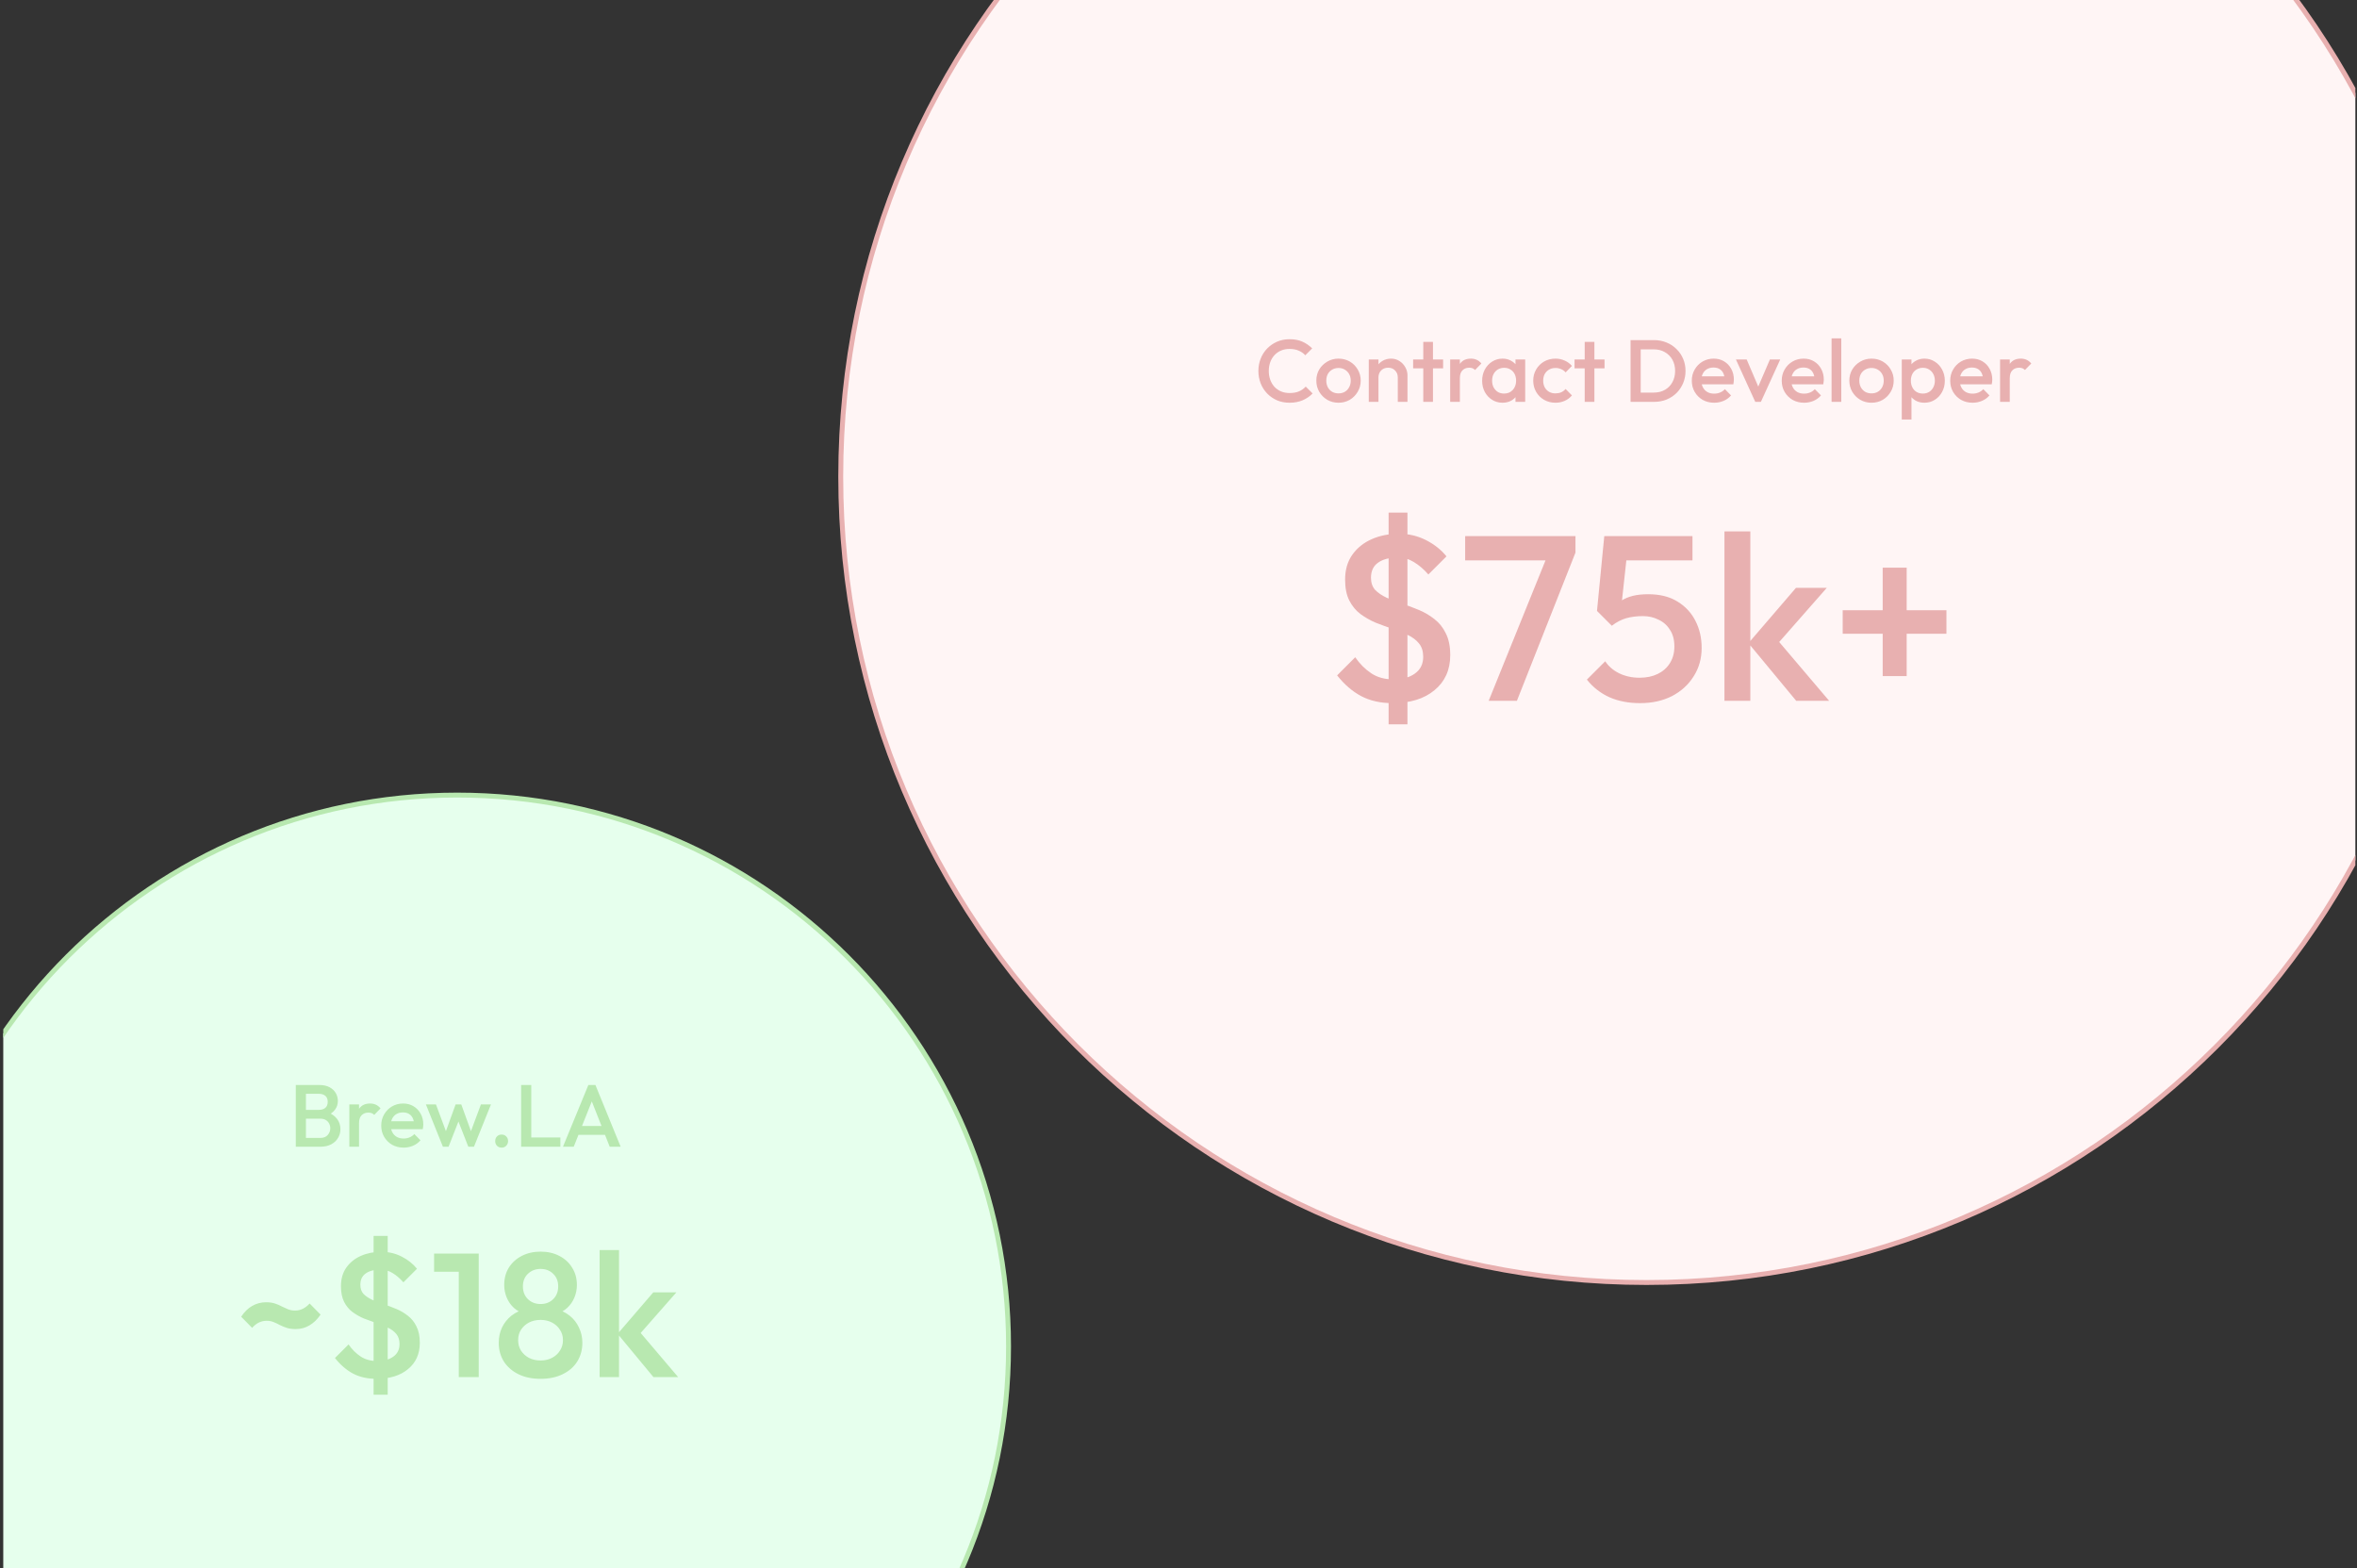 <svg width="481" height="320" viewBox="0 0 481 320" fill="none" xmlns="http://www.w3.org/2000/svg">
    <rect x="0" y="0" width="481" height="320" fill="#333333" stroke="none"/>
    <g clip-path="url(#clip0_861_265)">
        <path
            d="M500.46 97.259C500.46 188.079 426.836 261.703 336.016 261.703C245.196 261.703 171.572 188.079 171.572 97.259C171.572 6.439 245.196 -67.185 336.016 -67.185C426.836 -67.185 500.46 6.439 500.46 97.259Z"
            fill="#FFF5F5" stroke="#E8B0B0" strokeWidth="2.112" />
        <path
            d="M263.156 82.18C262.244 82.18 261.398 82.018 260.618 81.694C259.85 81.358 259.178 80.896 258.602 80.308C258.026 79.708 257.582 79.018 257.27 78.238C256.958 77.446 256.802 76.6 256.802 75.7C256.802 74.8 256.958 73.96 257.27 73.18C257.582 72.388 258.026 71.698 258.602 71.11C259.178 70.522 259.85 70.06 260.618 69.724C261.398 69.388 262.244 69.22 263.156 69.22C264.176 69.22 265.058 69.388 265.802 69.724C266.546 70.06 267.206 70.516 267.782 71.092L266.378 72.496C266.006 72.088 265.55 71.77 265.01 71.542C264.482 71.314 263.864 71.2 263.156 71.2C262.532 71.2 261.962 71.308 261.446 71.524C260.93 71.74 260.48 72.052 260.096 72.46C259.724 72.856 259.436 73.33 259.232 73.882C259.028 74.434 258.926 75.04 258.926 75.7C258.926 76.36 259.028 76.966 259.232 77.518C259.436 78.07 259.724 78.55 260.096 78.958C260.48 79.354 260.93 79.66 261.446 79.876C261.962 80.092 262.532 80.2 263.156 80.2C263.924 80.2 264.572 80.086 265.1 79.858C265.64 79.618 266.096 79.294 266.468 78.886L267.872 80.29C267.296 80.878 266.618 81.34 265.838 81.676C265.058 82.012 264.164 82.18 263.156 82.18ZM273.146 82.18C272.306 82.18 271.544 81.982 270.86 81.586C270.176 81.178 269.63 80.632 269.222 79.948C268.826 79.264 268.628 78.502 268.628 77.662C268.628 76.822 268.826 76.066 269.222 75.394C269.63 74.722 270.176 74.188 270.86 73.792C271.544 73.384 272.306 73.18 273.146 73.18C273.998 73.18 274.766 73.378 275.45 73.774C276.134 74.17 276.674 74.71 277.07 75.394C277.478 76.066 277.682 76.822 277.682 77.662C277.682 78.502 277.478 79.264 277.07 79.948C276.674 80.632 276.134 81.178 275.45 81.586C274.766 81.982 273.998 82.18 273.146 82.18ZM273.146 80.272C273.638 80.272 274.07 80.164 274.442 79.948C274.826 79.72 275.12 79.408 275.324 79.012C275.54 78.616 275.648 78.166 275.648 77.662C275.648 77.158 275.54 76.714 275.324 76.33C275.108 75.946 274.814 75.646 274.442 75.43C274.07 75.202 273.638 75.088 273.146 75.088C272.666 75.088 272.234 75.202 271.85 75.43C271.478 75.646 271.184 75.946 270.968 76.33C270.764 76.714 270.662 77.158 270.662 77.662C270.662 78.166 270.764 78.616 270.968 79.012C271.184 79.408 271.478 79.72 271.85 79.948C272.234 80.164 272.666 80.272 273.146 80.272ZM285.25 82V77.014C285.25 76.438 285.064 75.964 284.692 75.592C284.332 75.22 283.864 75.034 283.288 75.034C282.904 75.034 282.562 75.118 282.262 75.286C281.962 75.454 281.728 75.688 281.56 75.988C281.392 76.288 281.308 76.63 281.308 77.014L280.534 76.582C280.534 75.922 280.678 75.34 280.966 74.836C281.254 74.32 281.65 73.918 282.154 73.63C282.67 73.33 283.246 73.18 283.882 73.18C284.53 73.18 285.106 73.348 285.61 73.684C286.114 74.008 286.51 74.434 286.798 74.962C287.086 75.478 287.23 76.018 287.23 76.582V82H285.25ZM279.328 82V73.36H281.308V82H279.328ZM290.451 82V69.76H292.431V82H290.451ZM288.381 75.16V73.36H294.501V75.16H288.381ZM295.94 82V73.36H297.92V82H295.94ZM297.92 77.194L297.236 76.852C297.236 75.76 297.476 74.878 297.956 74.206C298.448 73.522 299.186 73.18 300.17 73.18C300.602 73.18 300.992 73.258 301.34 73.414C301.688 73.57 302.012 73.822 302.312 74.17L301.016 75.502C300.86 75.334 300.686 75.214 300.494 75.142C300.302 75.07 300.08 75.034 299.828 75.034C299.276 75.034 298.82 75.208 298.46 75.556C298.1 75.904 297.92 76.45 297.92 77.194ZM306.624 82.18C305.844 82.18 305.136 81.982 304.5 81.586C303.876 81.19 303.378 80.656 303.006 79.984C302.646 79.3 302.466 78.538 302.466 77.698C302.466 76.846 302.646 76.084 303.006 75.412C303.378 74.728 303.876 74.188 304.5 73.792C305.136 73.384 305.844 73.18 306.624 73.18C307.284 73.18 307.866 73.324 308.37 73.612C308.886 73.888 309.294 74.272 309.594 74.764C309.894 75.256 310.044 75.814 310.044 76.438V78.922C310.044 79.546 309.894 80.104 309.594 80.596C309.306 81.088 308.904 81.478 308.388 81.766C307.872 82.042 307.284 82.18 306.624 82.18ZM306.948 80.308C307.68 80.308 308.268 80.062 308.712 79.57C309.168 79.078 309.396 78.448 309.396 77.68C309.396 77.164 309.294 76.708 309.09 76.312C308.886 75.916 308.598 75.61 308.226 75.394C307.866 75.166 307.44 75.052 306.948 75.052C306.468 75.052 306.042 75.166 305.67 75.394C305.31 75.61 305.022 75.916 304.806 76.312C304.602 76.708 304.5 77.164 304.5 77.68C304.5 78.196 304.602 78.652 304.806 79.048C305.022 79.444 305.31 79.756 305.67 79.984C306.042 80.2 306.468 80.308 306.948 80.308ZM309.27 82V79.678L309.612 77.572L309.27 75.484V73.36H311.25V82H309.27ZM317.426 82.18C316.574 82.18 315.8 81.982 315.104 81.586C314.42 81.19 313.88 80.65 313.484 79.966C313.088 79.282 312.89 78.52 312.89 77.68C312.89 76.828 313.088 76.066 313.484 75.394C313.88 74.71 314.42 74.17 315.104 73.774C315.8 73.378 316.574 73.18 317.426 73.18C318.098 73.18 318.722 73.312 319.298 73.576C319.886 73.828 320.384 74.194 320.792 74.674L319.496 75.988C319.244 75.688 318.938 75.466 318.578 75.322C318.23 75.166 317.846 75.088 317.426 75.088C316.934 75.088 316.496 75.202 316.112 75.43C315.74 75.646 315.446 75.946 315.23 76.33C315.026 76.714 314.924 77.164 314.924 77.68C314.924 78.184 315.026 78.634 315.23 79.03C315.446 79.414 315.74 79.72 316.112 79.948C316.496 80.164 316.934 80.272 317.426 80.272C317.846 80.272 318.23 80.2 318.578 80.056C318.938 79.9 319.244 79.672 319.496 79.372L320.792 80.686C320.384 81.166 319.886 81.538 319.298 81.802C318.722 82.054 318.098 82.18 317.426 82.18ZM323.392 82V69.76H325.372V82H323.392ZM321.322 75.16V73.36H327.442V75.16H321.322ZM334.177 82V80.11H337.489C338.353 80.11 339.109 79.924 339.757 79.552C340.417 79.18 340.927 78.664 341.287 78.004C341.659 77.332 341.845 76.558 341.845 75.682C341.845 74.818 341.659 74.056 341.287 73.396C340.915 72.736 340.399 72.22 339.739 71.848C339.091 71.476 338.341 71.29 337.489 71.29H334.177V69.4H337.543C338.455 69.4 339.301 69.562 340.081 69.886C340.861 70.198 341.539 70.642 342.115 71.218C342.703 71.782 343.159 72.448 343.483 73.216C343.807 73.972 343.969 74.8 343.969 75.7C343.969 76.588 343.807 77.416 343.483 78.184C343.159 78.952 342.709 79.624 342.133 80.2C341.557 80.764 340.879 81.208 340.099 81.532C339.319 81.844 338.479 82 337.579 82H334.177ZM332.755 82V69.4H334.825V82H332.755ZM349.823 82.18C348.959 82.18 348.179 81.988 347.483 81.604C346.799 81.208 346.253 80.668 345.845 79.984C345.449 79.3 345.251 78.532 345.251 77.68C345.251 76.828 345.449 76.066 345.845 75.394C346.241 74.71 346.775 74.17 347.447 73.774C348.131 73.378 348.887 73.18 349.715 73.18C350.519 73.18 351.227 73.366 351.839 73.738C352.463 74.11 352.949 74.62 353.297 75.268C353.657 75.916 353.837 76.654 353.837 77.482C353.837 77.626 353.825 77.776 353.801 77.932C353.789 78.076 353.765 78.238 353.729 78.418H346.637V76.798H352.703L351.965 77.446C351.941 76.918 351.839 76.474 351.659 76.114C351.479 75.754 351.221 75.478 350.885 75.286C350.561 75.094 350.159 74.998 349.679 74.998C349.175 74.998 348.737 75.106 348.365 75.322C347.993 75.538 347.705 75.844 347.501 76.24C347.297 76.624 347.195 77.086 347.195 77.626C347.195 78.166 347.303 78.64 347.519 79.048C347.735 79.456 348.041 79.774 348.437 80.002C348.833 80.218 349.289 80.326 349.805 80.326C350.249 80.326 350.657 80.248 351.029 80.092C351.413 79.936 351.737 79.708 352.001 79.408L353.261 80.686C352.841 81.178 352.331 81.55 351.731 81.802C351.131 82.054 350.495 82.18 349.823 82.18ZM358.2 82L354.258 73.36H356.454L359.46 80.398H358.164L361.188 73.36H363.294L359.352 82H358.2ZM368.175 82.18C367.311 82.18 366.531 81.988 365.835 81.604C365.151 81.208 364.605 80.668 364.197 79.984C363.801 79.3 363.603 78.532 363.603 77.68C363.603 76.828 363.801 76.066 364.197 75.394C364.593 74.71 365.127 74.17 365.799 73.774C366.483 73.378 367.239 73.18 368.067 73.18C368.871 73.18 369.579 73.366 370.191 73.738C370.815 74.11 371.301 74.62 371.649 75.268C372.009 75.916 372.189 76.654 372.189 77.482C372.189 77.626 372.177 77.776 372.152 77.932C372.141 78.076 372.117 78.238 372.081 78.418H364.989V76.798H371.055L370.317 77.446C370.293 76.918 370.191 76.474 370.011 76.114C369.831 75.754 369.573 75.478 369.237 75.286C368.913 75.094 368.511 74.998 368.031 74.998C367.527 74.998 367.089 75.106 366.717 75.322C366.345 75.538 366.057 75.844 365.853 76.24C365.649 76.624 365.547 77.086 365.547 77.626C365.547 78.166 365.655 78.64 365.871 79.048C366.087 79.456 366.393 79.774 366.789 80.002C367.185 80.218 367.641 80.326 368.157 80.326C368.601 80.326 369.009 80.248 369.381 80.092C369.765 79.936 370.089 79.708 370.353 79.408L371.613 80.686C371.193 81.178 370.683 81.55 370.083 81.802C369.483 82.054 368.847 82.18 368.175 82.18ZM373.776 82V69.04H375.756V82H373.776ZM381.919 82.18C381.079 82.18 380.317 81.982 379.633 81.586C378.949 81.178 378.403 80.632 377.995 79.948C377.599 79.264 377.401 78.502 377.401 77.662C377.401 76.822 377.599 76.066 377.995 75.394C378.403 74.722 378.949 74.188 379.633 73.792C380.317 73.384 381.079 73.18 381.919 73.18C382.771 73.18 383.539 73.378 384.223 73.774C384.907 74.17 385.447 74.71 385.843 75.394C386.251 76.066 386.455 76.822 386.455 77.662C386.455 78.502 386.251 79.264 385.843 79.948C385.447 80.632 384.907 81.178 384.223 81.586C383.539 81.982 382.771 82.18 381.919 82.18ZM381.919 80.272C382.411 80.272 382.843 80.164 383.215 79.948C383.599 79.72 383.893 79.408 384.097 79.012C384.313 78.616 384.421 78.166 384.421 77.662C384.421 77.158 384.313 76.714 384.097 76.33C383.881 75.946 383.587 75.646 383.215 75.43C382.843 75.202 382.411 75.088 381.919 75.088C381.439 75.088 381.007 75.202 380.623 75.43C380.251 75.646 379.957 75.946 379.741 76.33C379.537 76.714 379.435 77.158 379.435 77.662C379.435 78.166 379.537 78.616 379.741 79.012C379.957 79.408 380.251 79.72 380.623 79.948C381.007 80.164 381.439 80.272 381.919 80.272ZM392.728 82.18C392.068 82.18 391.48 82.042 390.964 81.766C390.448 81.478 390.04 81.088 389.74 80.596C389.452 80.104 389.308 79.546 389.308 78.922V76.438C389.308 75.814 389.458 75.256 389.758 74.764C390.058 74.272 390.466 73.888 390.982 73.612C391.498 73.324 392.08 73.18 392.728 73.18C393.508 73.18 394.21 73.384 394.834 73.792C395.47 74.188 395.968 74.728 396.328 75.412C396.7 76.084 396.886 76.846 396.886 77.698C396.886 78.538 396.7 79.3 396.328 79.984C395.968 80.656 395.47 81.19 394.834 81.586C394.21 81.982 393.508 82.18 392.728 82.18ZM392.404 80.308C392.884 80.308 393.304 80.2 393.664 79.984C394.036 79.756 394.324 79.444 394.528 79.048C394.744 78.652 394.852 78.196 394.852 77.68C394.852 77.164 394.744 76.708 394.528 76.312C394.324 75.916 394.036 75.61 393.664 75.394C393.304 75.166 392.884 75.052 392.404 75.052C391.924 75.052 391.498 75.166 391.126 75.394C390.754 75.61 390.466 75.916 390.262 76.312C390.058 76.708 389.956 77.164 389.956 77.68C389.956 78.196 390.058 78.652 390.262 79.048C390.466 79.444 390.754 79.756 391.126 79.984C391.498 80.2 391.924 80.308 392.404 80.308ZM388.102 85.6V73.36H390.082V75.682L389.74 77.788L390.082 79.876V85.6H388.102ZM402.557 82.18C401.693 82.18 400.913 81.988 400.217 81.604C399.533 81.208 398.987 80.668 398.579 79.984C398.183 79.3 397.985 78.532 397.985 77.68C397.985 76.828 398.183 76.066 398.579 75.394C398.975 74.71 399.509 74.17 400.181 73.774C400.865 73.378 401.621 73.18 402.449 73.18C403.253 73.18 403.961 73.366 404.573 73.738C405.197 74.11 405.683 74.62 406.031 75.268C406.391 75.916 406.571 76.654 406.571 77.482C406.571 77.626 406.559 77.776 406.535 77.932C406.523 78.076 406.499 78.238 406.463 78.418H399.371V76.798H405.437L404.699 77.446C404.675 76.918 404.573 76.474 404.393 76.114C404.213 75.754 403.955 75.478 403.619 75.286C403.295 75.094 402.893 74.998 402.413 74.998C401.909 74.998 401.471 75.106 401.099 75.322C400.727 75.538 400.439 75.844 400.235 76.24C400.031 76.624 399.929 77.086 399.929 77.626C399.929 78.166 400.037 78.64 400.253 79.048C400.469 79.456 400.775 79.774 401.171 80.002C401.567 80.218 402.023 80.326 402.539 80.326C402.983 80.326 403.391 80.248 403.763 80.092C404.147 79.936 404.471 79.708 404.735 79.408L405.995 80.686C405.575 81.178 405.065 81.55 404.465 81.802C403.865 82.054 403.229 82.18 402.557 82.18ZM408.159 82V73.36H410.139V82H408.159ZM410.139 77.194L409.455 76.852C409.455 75.76 409.695 74.878 410.175 74.206C410.667 73.522 411.405 73.18 412.389 73.18C412.821 73.18 413.211 73.258 413.559 73.414C413.907 73.57 414.231 73.822 414.531 74.17L413.235 75.502C413.079 75.334 412.905 75.214 412.713 75.142C412.521 75.07 412.299 75.034 412.047 75.034C411.495 75.034 411.039 75.208 410.679 75.556C410.319 75.904 410.139 76.45 410.139 77.194Z"
            fill="#E8B0B0" />
        <path
            d="M284.148 143.48C281.716 143.48 279.588 143 277.764 142.04C275.972 141.08 274.34 139.672 272.868 137.816L276.564 134.12C277.492 135.464 278.58 136.552 279.828 137.384C281.076 138.216 282.58 138.632 284.34 138.632C286.196 138.632 287.668 138.232 288.756 137.432C289.876 136.632 290.436 135.496 290.436 134.024C290.436 132.904 290.148 131.992 289.572 131.288C288.996 130.584 288.228 130.008 287.268 129.56C286.34 129.08 285.3 128.664 284.148 128.312C283.028 127.928 281.892 127.512 280.74 127.064C279.62 126.584 278.58 125.992 277.62 125.288C276.692 124.584 275.94 123.672 275.364 122.552C274.788 121.432 274.5 120.008 274.5 118.28C274.5 116.296 274.98 114.616 275.94 113.24C276.932 111.832 278.26 110.76 279.924 110.024C281.588 109.288 283.444 108.92 285.492 108.92C287.476 108.92 289.316 109.352 291.012 110.216C292.708 111.08 294.1 112.184 295.188 113.528L291.492 117.224C290.532 116.136 289.54 115.288 288.516 114.68C287.524 114.072 286.468 113.768 285.348 113.768C283.556 113.768 282.18 114.12 281.22 114.824C280.26 115.496 279.78 116.52 279.78 117.896C279.78 118.92 280.068 119.752 280.644 120.392C281.252 121 282.036 121.528 282.996 121.976C283.956 122.392 284.996 122.792 286.116 123.176C287.268 123.56 288.42 123.992 289.572 124.472C290.724 124.952 291.78 125.576 292.74 126.344C293.7 127.08 294.468 128.04 295.044 129.224C295.652 130.408 295.956 131.896 295.956 133.688C295.956 136.696 294.884 139.08 292.74 140.84C290.628 142.6 287.764 143.48 284.148 143.48ZM283.38 147.8V104.6H287.22V147.8H283.38ZM303.8 143L316.04 112.76H321.512L309.56 143H303.8ZM299 114.344V109.4H321.512V112.76L319.16 114.344H299ZM334.686 143.48C332.35 143.48 330.27 143.08 328.446 142.28C326.622 141.448 325.086 140.248 323.838 138.68L327.582 134.936C328.254 135.96 329.198 136.776 330.414 137.384C331.662 137.992 333.054 138.296 334.59 138.296C335.998 138.296 337.23 138.04 338.286 137.528C339.342 137.016 340.174 136.28 340.782 135.32C341.39 134.36 341.694 133.224 341.694 131.912C341.694 130.536 341.39 129.4 340.782 128.504C340.206 127.576 339.422 126.888 338.43 126.44C337.47 125.96 336.43 125.72 335.31 125.72C334.03 125.72 332.878 125.864 331.854 126.152C330.862 126.44 329.886 126.952 328.926 127.688L329.07 124.232C329.582 123.56 330.174 123.016 330.846 122.6C331.518 122.152 332.302 121.816 333.198 121.592C334.094 121.368 335.15 121.256 336.366 121.256C338.734 121.256 340.718 121.752 342.318 122.744C343.95 123.736 345.182 125.064 346.014 126.728C346.846 128.36 347.262 130.184 347.262 132.2C347.262 134.376 346.718 136.312 345.63 138.008C344.574 139.704 343.102 141.048 341.214 142.04C339.326 143 337.15 143.48 334.686 143.48ZM328.926 127.688L325.902 124.664L327.39 109.4H332.43L330.702 125.288L328.926 127.688ZM328.35 114.344L327.39 109.4H345.39V114.344H328.35ZM366.554 143L356.81 131.24L366.506 119.96H372.794L361.658 132.632L361.898 129.608L373.274 143H366.554ZM351.914 143V108.44H357.194V143H351.914ZM376.046 129.32V124.52H397.214V129.32H376.046ZM384.206 115.832H389.102V137.96H384.206V115.832Z"
            fill="#E8B0B0" />
        <path
            d="M205.817 274.741C205.817 336.873 155.449 387.241 93.317 387.241C31.185 387.241 -19.183 336.873 -19.183 274.741C-19.183 212.609 31.185 162.241 93.317 162.241C155.449 162.241 205.817 212.609 205.817 274.741Z"
            fill="#E6FFED" stroke="#B8E8B0" strokeWidth="2" />
        <path
            d="M61.785 234V232.2H65.403C66.039 232.2 66.531 232.002 66.879 231.606C67.227 231.21 67.401 230.754 67.401 230.238C67.401 229.89 67.323 229.566 67.167 229.266C67.011 228.966 66.783 228.726 66.483 228.546C66.183 228.366 65.823 228.276 65.403 228.276H61.785V226.476H65.097C65.637 226.476 66.069 226.338 66.393 226.062C66.717 225.786 66.879 225.378 66.879 224.838C66.879 224.298 66.717 223.89 66.393 223.614C66.069 223.338 65.637 223.2 65.097 223.2H61.785V221.4H65.151C66.003 221.4 66.711 221.556 67.275 221.868C67.839 222.18 68.259 222.582 68.535 223.074C68.811 223.566 68.949 224.094 68.949 224.658C68.949 225.318 68.763 225.9 68.391 226.404C68.031 226.908 67.497 227.316 66.789 227.628L66.951 226.98C67.743 227.304 68.361 227.76 68.805 228.348C69.249 228.936 69.471 229.626 69.471 230.418C69.471 231.066 69.309 231.66 68.985 232.2C68.673 232.74 68.205 233.178 67.581 233.514C66.969 233.838 66.213 234 65.313 234H61.785ZM60.363 234V221.4H62.433V234H60.363ZM71.29 234V225.36H73.27V234H71.29ZM73.27 229.194L72.586 228.852C72.586 227.76 72.826 226.878 73.306 226.206C73.798 225.522 74.536 225.18 75.52 225.18C75.952 225.18 76.342 225.258 76.69 225.414C77.038 225.57 77.362 225.822 77.662 226.17L76.366 227.502C76.21 227.334 76.036 227.214 75.844 227.142C75.652 227.07 75.43 227.034 75.178 227.034C74.626 227.034 74.17 227.208 73.81 227.556C73.45 227.904 73.27 228.45 73.27 229.194ZM82.371 234.18C81.507 234.18 80.727 233.988 80.031 233.604C79.347 233.208 78.801 232.668 78.393 231.984C77.997 231.3 77.799 230.532 77.799 229.68C77.799 228.828 77.997 228.066 78.393 227.394C78.789 226.71 79.323 226.17 79.995 225.774C80.679 225.378 81.435 225.18 82.263 225.18C83.067 225.18 83.775 225.366 84.387 225.738C85.011 226.11 85.497 226.62 85.845 227.268C86.205 227.916 86.385 228.654 86.385 229.482C86.385 229.626 86.373 229.776 86.349 229.932C86.337 230.076 86.313 230.238 86.277 230.418H79.185V228.798H85.251L84.513 229.446C84.489 228.918 84.387 228.474 84.207 228.114C84.027 227.754 83.769 227.478 83.433 227.286C83.109 227.094 82.707 226.998 82.227 226.998C81.723 226.998 81.285 227.106 80.913 227.322C80.541 227.538 80.253 227.844 80.049 228.24C79.845 228.624 79.743 229.086 79.743 229.626C79.743 230.166 79.851 230.64 80.067 231.048C80.283 231.456 80.589 231.774 80.985 232.002C81.381 232.218 81.837 232.326 82.353 232.326C82.797 232.326 83.205 232.248 83.577 232.092C83.961 231.936 84.285 231.708 84.549 231.408L85.809 232.686C85.389 233.178 84.879 233.55 84.279 233.802C83.679 234.054 83.043 234.18 82.371 234.18ZM90.387 234L86.913 225.36H88.965L91.305 231.642L90.693 231.66L92.979 225.36H94.131L96.417 231.66L95.805 231.642L98.145 225.36H100.197L96.723 234H95.571L93.231 228.024H93.879L91.539 234H90.387ZM102.369 234.18C101.985 234.18 101.667 234.054 101.415 233.802C101.175 233.538 101.055 233.22 101.055 232.848C101.055 232.464 101.175 232.146 101.415 231.894C101.667 231.642 101.985 231.516 102.369 231.516C102.753 231.516 103.065 231.642 103.305 231.894C103.557 232.146 103.683 232.464 103.683 232.848C103.683 233.22 103.557 233.538 103.305 233.802C103.065 234.054 102.753 234.18 102.369 234.18ZM106.347 234V221.4H108.417V234H106.347ZM107.769 234V232.11H114.357V234H107.769ZM114.886 234L120.07 221.4H121.51L126.658 234H124.426L120.394 223.794H121.15L117.082 234H114.886ZM117.442 231.57V229.77H124.12V231.57H117.442Z"
            fill="#B8E8B0" />
        <path
            d="M60.343 271.208C59.647 271.208 59.035 271.124 58.507 270.956C58.003 270.788 57.535 270.596 57.103 270.38C56.671 270.14 56.239 269.936 55.807 269.768C55.399 269.6 54.931 269.516 54.403 269.516C53.851 269.516 53.323 269.636 52.819 269.876C52.339 270.116 51.883 270.476 51.451 270.956L49.219 268.688C49.867 267.704 50.611 266.972 51.451 266.492C52.315 265.988 53.263 265.736 54.295 265.736C54.991 265.736 55.591 265.82 56.095 265.988C56.623 266.156 57.103 266.36 57.535 266.6C57.967 266.816 58.387 267.008 58.795 267.176C59.227 267.344 59.707 267.428 60.235 267.428C60.787 267.428 61.303 267.308 61.783 267.068C62.287 266.828 62.755 266.468 63.187 265.988L65.419 268.256C64.771 269.216 64.015 269.948 63.151 270.452C62.311 270.956 61.375 271.208 60.343 271.208ZM76.816 281.36C74.992 281.36 73.396 281 72.028 280.28C70.684 279.56 69.46 278.504 68.356 277.112L71.128 274.34C71.824 275.348 72.64 276.164 73.576 276.788C74.512 277.412 75.64 277.724 76.96 277.724C78.352 277.724 79.456 277.424 80.272 276.824C81.112 276.224 81.532 275.372 81.532 274.268C81.532 273.428 81.316 272.744 80.884 272.216C80.452 271.688 79.876 271.256 79.156 270.92C78.46 270.56 77.68 270.248 76.816 269.984C75.976 269.696 75.124 269.384 74.26 269.048C73.42 268.688 72.64 268.244 71.92 267.716C71.224 267.188 70.66 266.504 70.228 265.664C69.796 264.824 69.58 263.756 69.58 262.46C69.58 260.972 69.94 259.712 70.66 258.68C71.404 257.624 72.4 256.82 73.648 256.268C74.896 255.716 76.288 255.44 77.824 255.44C79.312 255.44 80.692 255.764 81.964 256.412C83.236 257.06 84.28 257.888 85.096 258.896L82.324 261.668C81.604 260.852 80.86 260.216 80.092 259.76C79.348 259.304 78.556 259.076 77.716 259.076C76.372 259.076 75.34 259.34 74.62 259.868C73.9 260.372 73.54 261.14 73.54 262.172C73.54 262.94 73.756 263.564 74.188 264.044C74.644 264.5 75.232 264.896 75.952 265.232C76.672 265.544 77.452 265.844 78.292 266.132C79.156 266.42 80.02 266.744 80.884 267.104C81.748 267.464 82.54 267.932 83.26 268.508C83.98 269.06 84.556 269.78 84.988 270.668C85.444 271.556 85.672 272.672 85.672 274.016C85.672 276.272 84.868 278.06 83.26 279.38C81.676 280.7 79.528 281.36 76.816 281.36ZM76.24 284.6V252.2H79.12V284.6H76.24ZM93.627 281V255.8H97.695V281H93.627ZM88.587 259.508V255.8H97.335V259.508H88.587ZM110.312 281.36C108.584 281.36 107.084 281.048 105.812 280.424C104.54 279.8 103.544 278.936 102.824 277.832C102.128 276.704 101.78 275.432 101.78 274.016C101.78 272.888 101.996 271.856 102.428 270.92C102.884 269.96 103.532 269.144 104.372 268.472C105.236 267.8 106.256 267.32 107.432 267.032L107.324 268.184C106.364 267.92 105.548 267.488 104.876 266.888C104.228 266.288 103.736 265.58 103.4 264.764C103.064 263.948 102.896 263.096 102.896 262.208C102.896 260.864 103.208 259.688 103.832 258.68C104.48 257.648 105.368 256.844 106.496 256.268C107.624 255.692 108.896 255.404 110.312 255.404C111.752 255.404 113.024 255.692 114.128 256.268C115.256 256.844 116.132 257.648 116.756 258.68C117.404 259.688 117.728 260.864 117.728 262.208C117.728 263.096 117.56 263.948 117.224 264.764C116.888 265.58 116.396 266.288 115.748 266.888C115.1 267.488 114.284 267.92 113.3 268.184L113.192 267.032C114.392 267.32 115.412 267.8 116.252 268.472C117.092 269.144 117.728 269.96 118.16 270.92C118.616 271.856 118.844 272.888 118.844 274.016C118.844 275.432 118.496 276.704 117.8 277.832C117.104 278.936 116.108 279.8 114.812 280.424C113.54 281.048 112.04 281.36 110.312 281.36ZM110.312 277.616C111.2 277.616 111.98 277.436 112.652 277.076C113.348 276.716 113.888 276.224 114.272 275.6C114.68 274.976 114.884 274.268 114.884 273.476C114.884 272.66 114.68 271.952 114.272 271.352C113.888 270.728 113.348 270.236 112.652 269.876C111.98 269.516 111.2 269.336 110.312 269.336C109.424 269.336 108.632 269.516 107.936 269.876C107.264 270.236 106.724 270.728 106.316 271.352C105.932 271.952 105.74 272.66 105.74 273.476C105.74 274.268 105.932 274.976 106.316 275.6C106.724 276.224 107.264 276.716 107.936 277.076C108.632 277.436 109.424 277.616 110.312 277.616ZM110.312 266.096C111.368 266.096 112.232 265.76 112.904 265.088C113.576 264.416 113.912 263.552 113.912 262.496C113.912 261.44 113.576 260.588 112.904 259.94C112.232 259.268 111.368 258.932 110.312 258.932C109.28 258.932 108.416 259.268 107.72 259.94C107.048 260.588 106.712 261.44 106.712 262.496C106.712 263.552 107.048 264.416 107.72 265.088C108.416 265.76 109.28 266.096 110.312 266.096ZM133.347 281L126.039 272.18L133.311 263.72H138.027L129.675 273.224L129.855 270.956L138.387 281H133.347ZM122.367 281V255.08H126.327V281H122.367Z"
            fill="#B8E8B0" />
    </g>
    <defs>
        <clipPath id="clip0_861_265">
            <rect width="480" height="320" fill="white" transform="translate(0.667)" />
        </clipPath>
    </defs>
</svg>
    